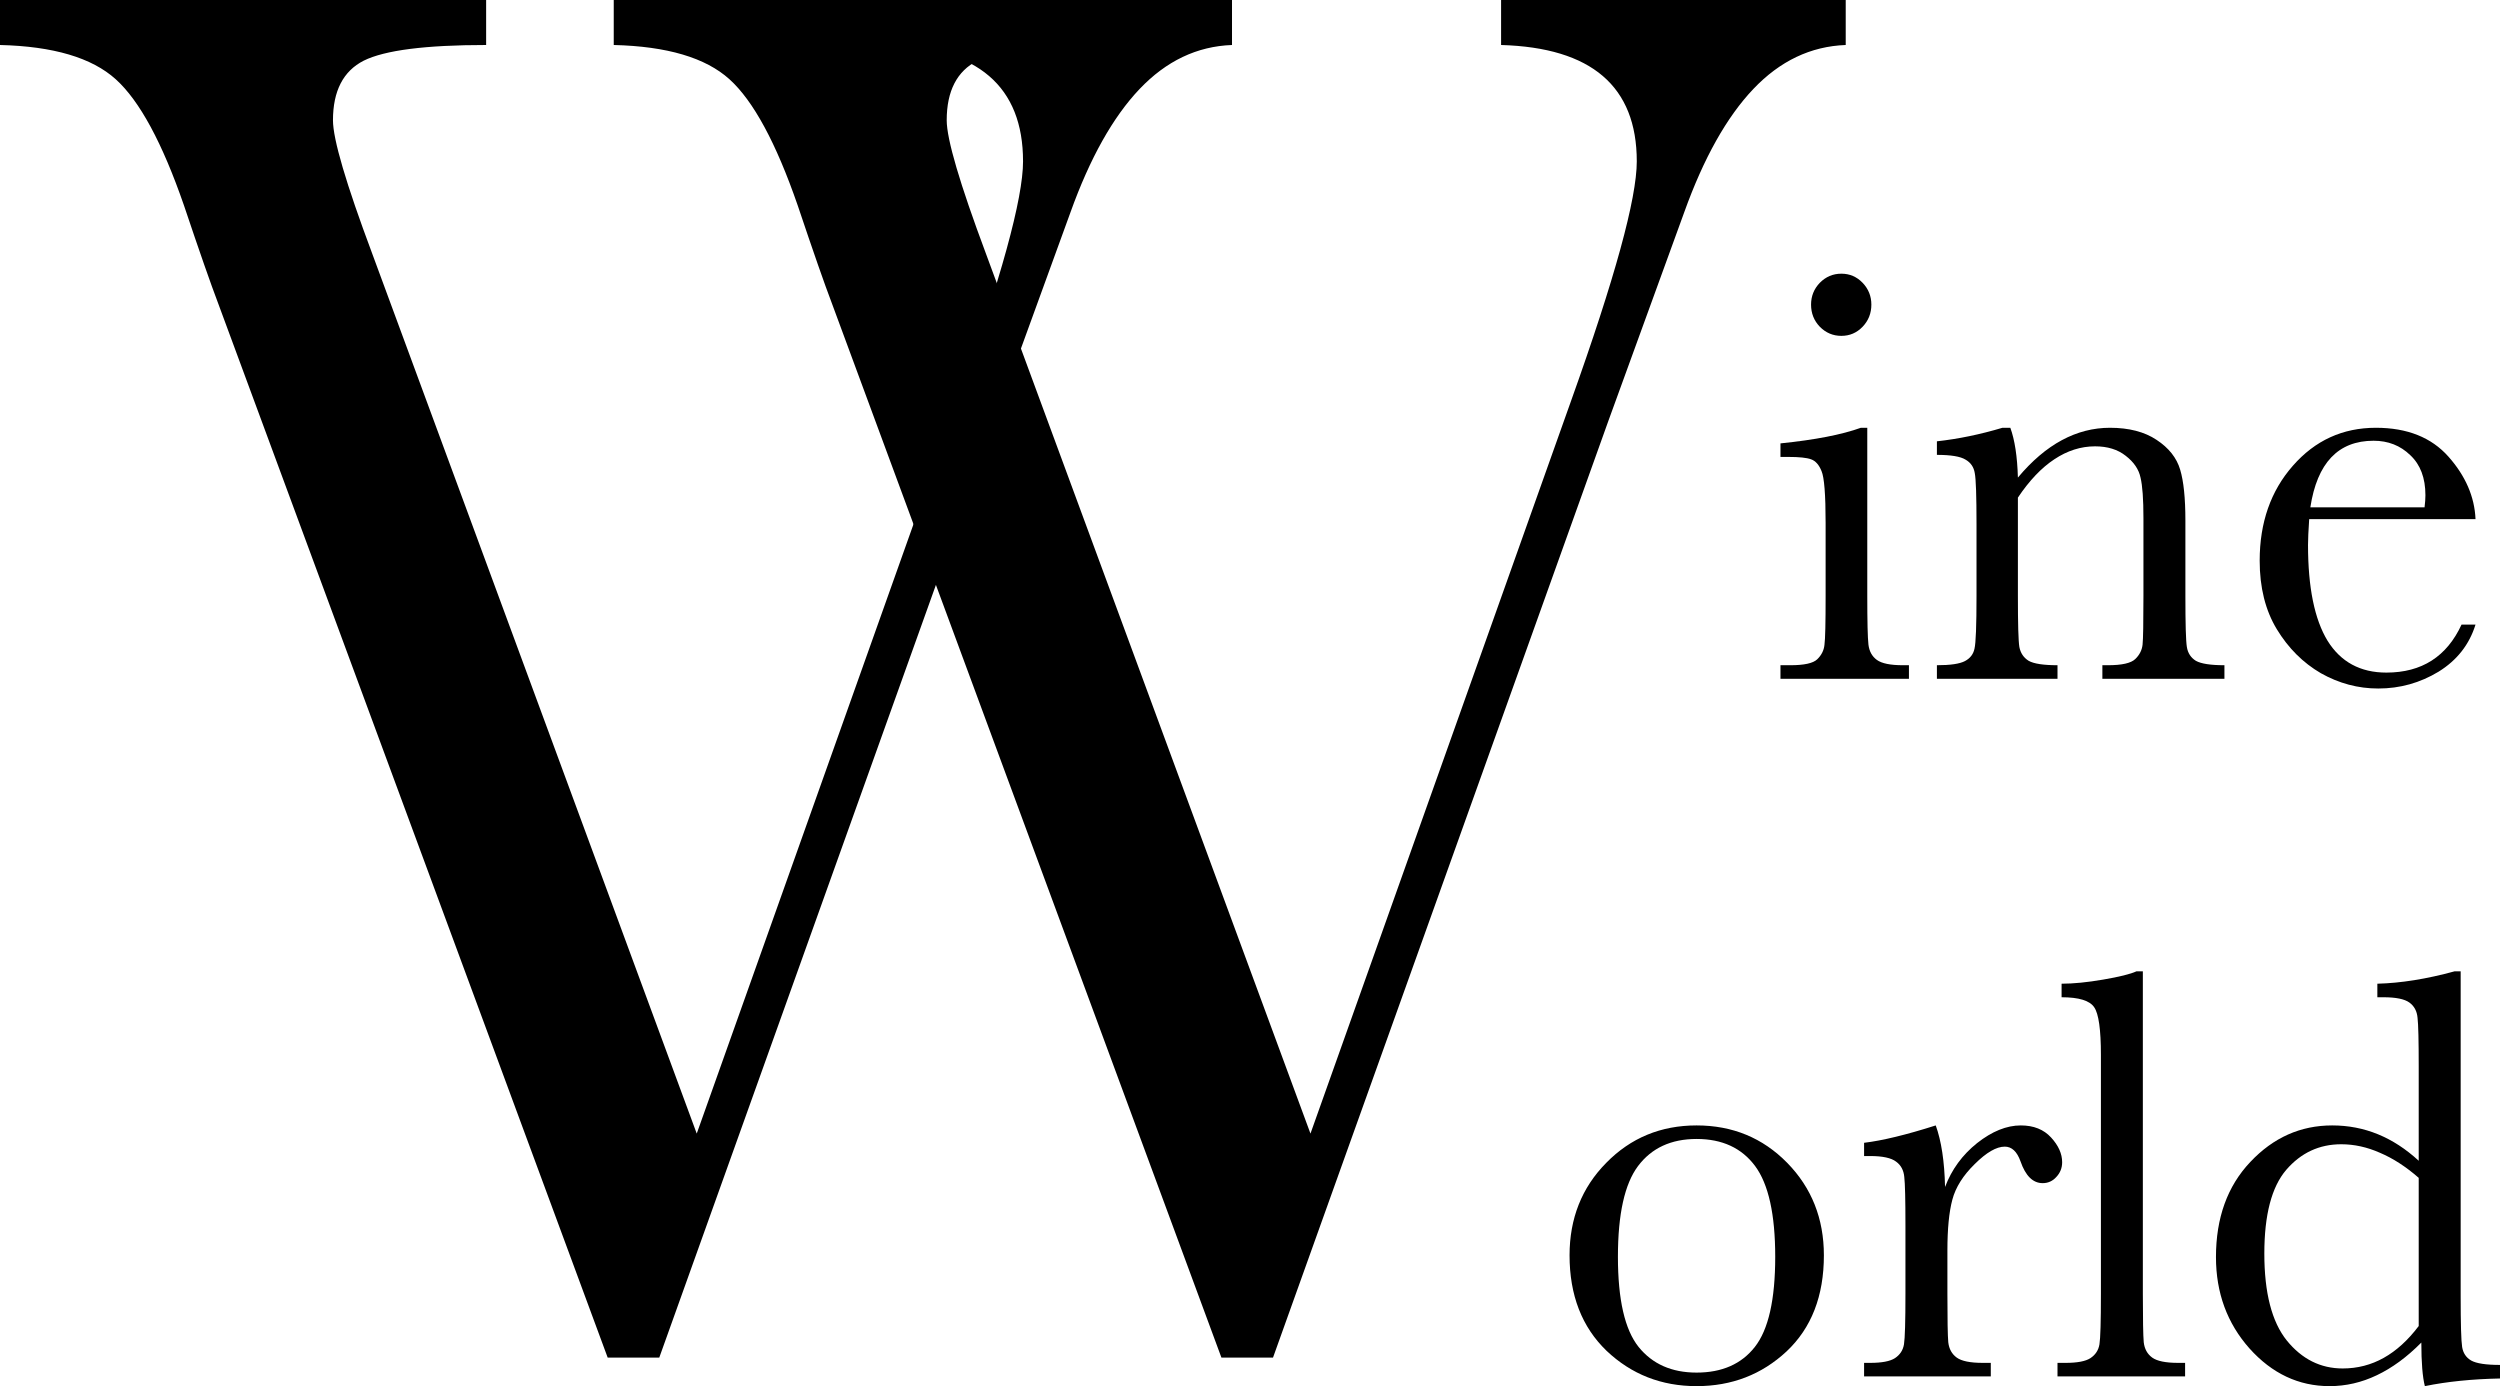 <svg width="101" height="56" viewBox="0 0 101 56" fill="none" xmlns="http://www.w3.org/2000/svg">
<path d="M73.167 12.307C73.167 11.966 73.284 11.672 73.52 11.426C73.763 11.18 74.053 11.057 74.391 11.057C74.728 11.057 75.014 11.18 75.25 11.426C75.485 11.672 75.603 11.966 75.603 12.307C75.603 12.656 75.485 12.954 75.25 13.2C75.014 13.446 74.728 13.569 74.391 13.569C74.053 13.569 73.763 13.446 73.52 13.2C73.284 12.954 73.167 12.656 73.167 12.307ZM75.438 17.282V24.078C75.438 25.118 75.454 25.772 75.485 26.042C75.517 26.312 75.63 26.518 75.826 26.661C76.023 26.804 76.372 26.875 76.874 26.875H77.121V27.423H71.931V26.875H72.331C72.888 26.875 73.249 26.796 73.414 26.637C73.587 26.471 73.685 26.276 73.708 26.054C73.74 25.824 73.755 25.165 73.755 24.078V21.127C73.755 19.984 73.7 19.286 73.59 19.032C73.488 18.778 73.347 18.619 73.167 18.556C72.994 18.492 72.688 18.46 72.249 18.46H71.931V17.913C73.328 17.77 74.41 17.56 75.179 17.282H75.438Z" fill="black"/>
<path d="M80.899 17.282H81.217C81.397 17.774 81.499 18.445 81.523 19.294C82.088 18.619 82.68 18.115 83.3 17.782C83.919 17.449 84.567 17.282 85.242 17.282C86.01 17.282 86.638 17.445 87.125 17.77C87.619 18.095 87.937 18.496 88.078 18.972C88.219 19.44 88.29 20.127 88.29 21.031V24.078C88.29 25.205 88.309 25.891 88.349 26.137C88.388 26.383 88.509 26.57 88.713 26.697C88.925 26.816 89.31 26.875 89.867 26.875V27.423H84.936V26.875H85.159C85.724 26.875 86.093 26.792 86.265 26.625C86.438 26.459 86.536 26.264 86.56 26.042C86.583 25.82 86.595 25.165 86.595 24.078V20.936C86.595 20.166 86.556 19.619 86.477 19.294C86.407 18.96 86.207 18.667 85.877 18.413C85.555 18.159 85.144 18.032 84.641 18.032C84.069 18.032 83.519 18.206 82.994 18.556C82.476 18.897 81.986 19.413 81.523 20.103V24.078C81.523 25.205 81.542 25.891 81.582 26.137C81.629 26.383 81.754 26.57 81.958 26.697C82.17 26.816 82.558 26.875 83.123 26.875V27.423H78.251V26.875C78.792 26.875 79.169 26.82 79.381 26.709C79.593 26.598 79.722 26.431 79.769 26.209C79.824 25.979 79.851 25.268 79.851 24.078V21.174C79.851 20.039 79.828 19.353 79.781 19.115C79.742 18.869 79.616 18.686 79.404 18.567C79.2 18.441 78.816 18.377 78.251 18.377V17.829C79.114 17.734 79.997 17.552 80.899 17.282Z" fill="black"/>
<path d="M100.011 20.972H93.291C93.26 21.44 93.244 21.789 93.244 22.019C93.244 23.733 93.507 25.023 94.033 25.887C94.566 26.744 95.359 27.173 96.41 27.173C97.838 27.173 98.85 26.526 99.447 25.233H100.011C99.76 26.042 99.262 26.677 98.517 27.137C97.771 27.589 96.959 27.816 96.081 27.816C95.265 27.816 94.492 27.609 93.762 27.197C93.04 26.776 92.448 26.185 91.985 25.423C91.522 24.661 91.291 23.737 91.291 22.65C91.291 21.111 91.738 19.833 92.632 18.817C93.527 17.794 94.645 17.282 95.987 17.282C97.25 17.282 98.227 17.671 98.917 18.448C99.607 19.226 99.972 20.067 100.011 20.972ZM97.952 20.496C97.975 20.313 97.987 20.151 97.987 20.008C97.987 19.309 97.783 18.77 97.375 18.389C96.975 18 96.481 17.806 95.892 17.806C94.464 17.806 93.613 18.702 93.338 20.496H97.952Z" fill="black"/>
<path d="M26.635 54.846H24.55L8.811 12.249C8.52 11.485 8.06 10.168 7.432 8.298C6.558 5.769 5.639 4.07 4.675 3.201C3.711 2.331 2.152 1.87 0 1.818V0H19.64V1.818C17.196 1.818 15.548 2.028 14.696 2.45C13.867 2.871 13.452 3.675 13.452 4.86C13.452 5.624 13.979 7.415 15.033 10.234L28.148 45.797L38.675 16.201C40.446 11.248 41.331 8.021 41.331 6.52C41.331 3.49 39.504 1.923 35.85 1.818V0H49.773V1.818C48.36 1.87 47.116 2.463 46.039 3.596C44.963 4.729 44.033 6.388 43.248 8.575L40.188 16.991L26.635 54.846Z" fill="black"/>
<path d="M51.43 54.846H49.345L33.606 12.249C33.314 11.485 32.855 10.168 32.227 8.298C31.353 5.769 30.433 4.07 29.469 3.201C28.505 2.331 26.947 1.87 24.795 1.818V0H44.435V1.818C41.991 1.818 40.343 2.028 39.491 2.45C38.662 2.871 38.247 3.675 38.247 4.86C38.247 5.624 38.774 7.415 39.827 10.234L52.943 45.797L63.469 16.201C65.24 11.248 66.126 8.021 66.126 6.52C66.126 3.49 64.299 1.923 60.644 1.818V0H74.567V1.818C73.155 1.87 71.91 2.463 70.834 3.596C69.758 4.729 68.828 6.388 68.043 8.575L64.983 16.991L51.43 54.846Z" fill="black"/>
<path d="M63.41 50.715C63.41 49.224 63.905 47.978 64.893 46.978C65.882 45.97 67.098 45.467 68.542 45.467C69.993 45.467 71.213 45.97 72.202 46.978C73.19 47.986 73.685 49.232 73.685 50.715C73.685 52.358 73.182 53.651 72.178 54.596C71.174 55.532 69.962 56 68.542 56C67.121 56 65.909 55.524 64.905 54.572C63.909 53.612 63.41 52.326 63.41 50.715ZM65.364 50.775C65.364 52.505 65.642 53.719 66.2 54.417C66.757 55.107 67.537 55.453 68.542 55.453C69.569 55.453 70.354 55.107 70.895 54.417C71.445 53.719 71.719 52.505 71.719 50.775C71.719 49.061 71.448 47.839 70.907 47.109C70.366 46.379 69.577 46.014 68.542 46.014C67.514 46.014 66.725 46.379 66.176 47.109C65.635 47.831 65.364 49.053 65.364 50.775Z" fill="black"/>
<path d="M78.58 47.954C78.847 47.248 79.279 46.657 79.875 46.181C80.479 45.705 81.068 45.467 81.64 45.467C82.158 45.467 82.566 45.629 82.864 45.955C83.162 46.28 83.311 46.613 83.311 46.954C83.311 47.184 83.233 47.383 83.076 47.549C82.927 47.716 82.743 47.799 82.523 47.799C82.131 47.799 81.832 47.506 81.629 46.919C81.487 46.522 81.275 46.324 80.993 46.324C80.656 46.324 80.252 46.558 79.781 47.026C79.31 47.486 79.008 47.966 78.875 48.466C78.741 48.966 78.675 49.652 78.675 50.525V52.263C78.675 53.302 78.686 53.957 78.71 54.227C78.741 54.496 78.855 54.703 79.051 54.846C79.247 54.988 79.596 55.06 80.099 55.06H80.428V55.607H75.309V55.06H75.556C76.027 55.06 76.36 54.996 76.556 54.869C76.76 54.734 76.882 54.548 76.921 54.31C76.96 54.072 76.98 53.389 76.98 52.263V49.513C76.98 48.466 76.964 47.811 76.933 47.549C76.909 47.28 76.799 47.073 76.603 46.931C76.407 46.78 76.058 46.704 75.556 46.704H75.309V46.169C76.046 46.081 77.011 45.847 78.204 45.467C78.431 46.093 78.557 46.923 78.58 47.954Z" fill="black"/>
<path d="M86.571 39.242V52.263C86.571 53.302 86.583 53.957 86.607 54.227C86.638 54.496 86.752 54.703 86.948 54.846C87.144 54.988 87.493 55.06 87.996 55.06H88.278V55.607H83.123V55.06H83.453C83.923 55.06 84.257 54.996 84.453 54.869C84.657 54.734 84.779 54.548 84.818 54.31C84.857 54.072 84.877 53.389 84.877 52.263V42.622C84.877 41.598 84.787 40.956 84.606 40.694C84.426 40.424 83.986 40.289 83.288 40.289V39.742C83.766 39.742 84.328 39.686 84.971 39.575C85.622 39.464 86.069 39.353 86.312 39.242H86.571Z" fill="black"/>
<path d="M97.716 46.895V43.086C97.716 42.047 97.701 41.392 97.669 41.122C97.646 40.852 97.536 40.646 97.34 40.503C97.144 40.361 96.795 40.289 96.293 40.289H96.045V39.742C96.995 39.718 98.034 39.551 99.164 39.242H99.411V52.346C99.411 53.481 99.431 54.171 99.47 54.417C99.509 54.663 99.631 54.846 99.835 54.965C100.047 55.084 100.435 55.143 101 55.143V55.691C99.862 55.714 98.85 55.818 97.964 56C97.87 55.627 97.822 55.04 97.822 54.239C97.242 54.826 96.642 55.266 96.022 55.56C95.41 55.853 94.774 56 94.115 56C92.868 56 91.789 55.492 90.879 54.477C89.977 53.461 89.525 52.231 89.525 50.787C89.525 49.2 89.988 47.918 90.914 46.942C91.84 45.959 92.942 45.467 94.221 45.467C94.872 45.467 95.488 45.586 96.069 45.824C96.65 46.062 97.199 46.419 97.716 46.895ZM97.716 47.585C97.199 47.133 96.677 46.796 96.151 46.573C95.633 46.343 95.112 46.228 94.586 46.228C93.699 46.228 92.958 46.573 92.362 47.264C91.773 47.954 91.479 49.081 91.479 50.644C91.479 52.231 91.781 53.401 92.385 54.155C92.997 54.909 93.75 55.286 94.645 55.286C95.241 55.286 95.794 55.143 96.304 54.857C96.814 54.572 97.285 54.143 97.716 53.572V47.585Z" fill="black"/>
</svg>
